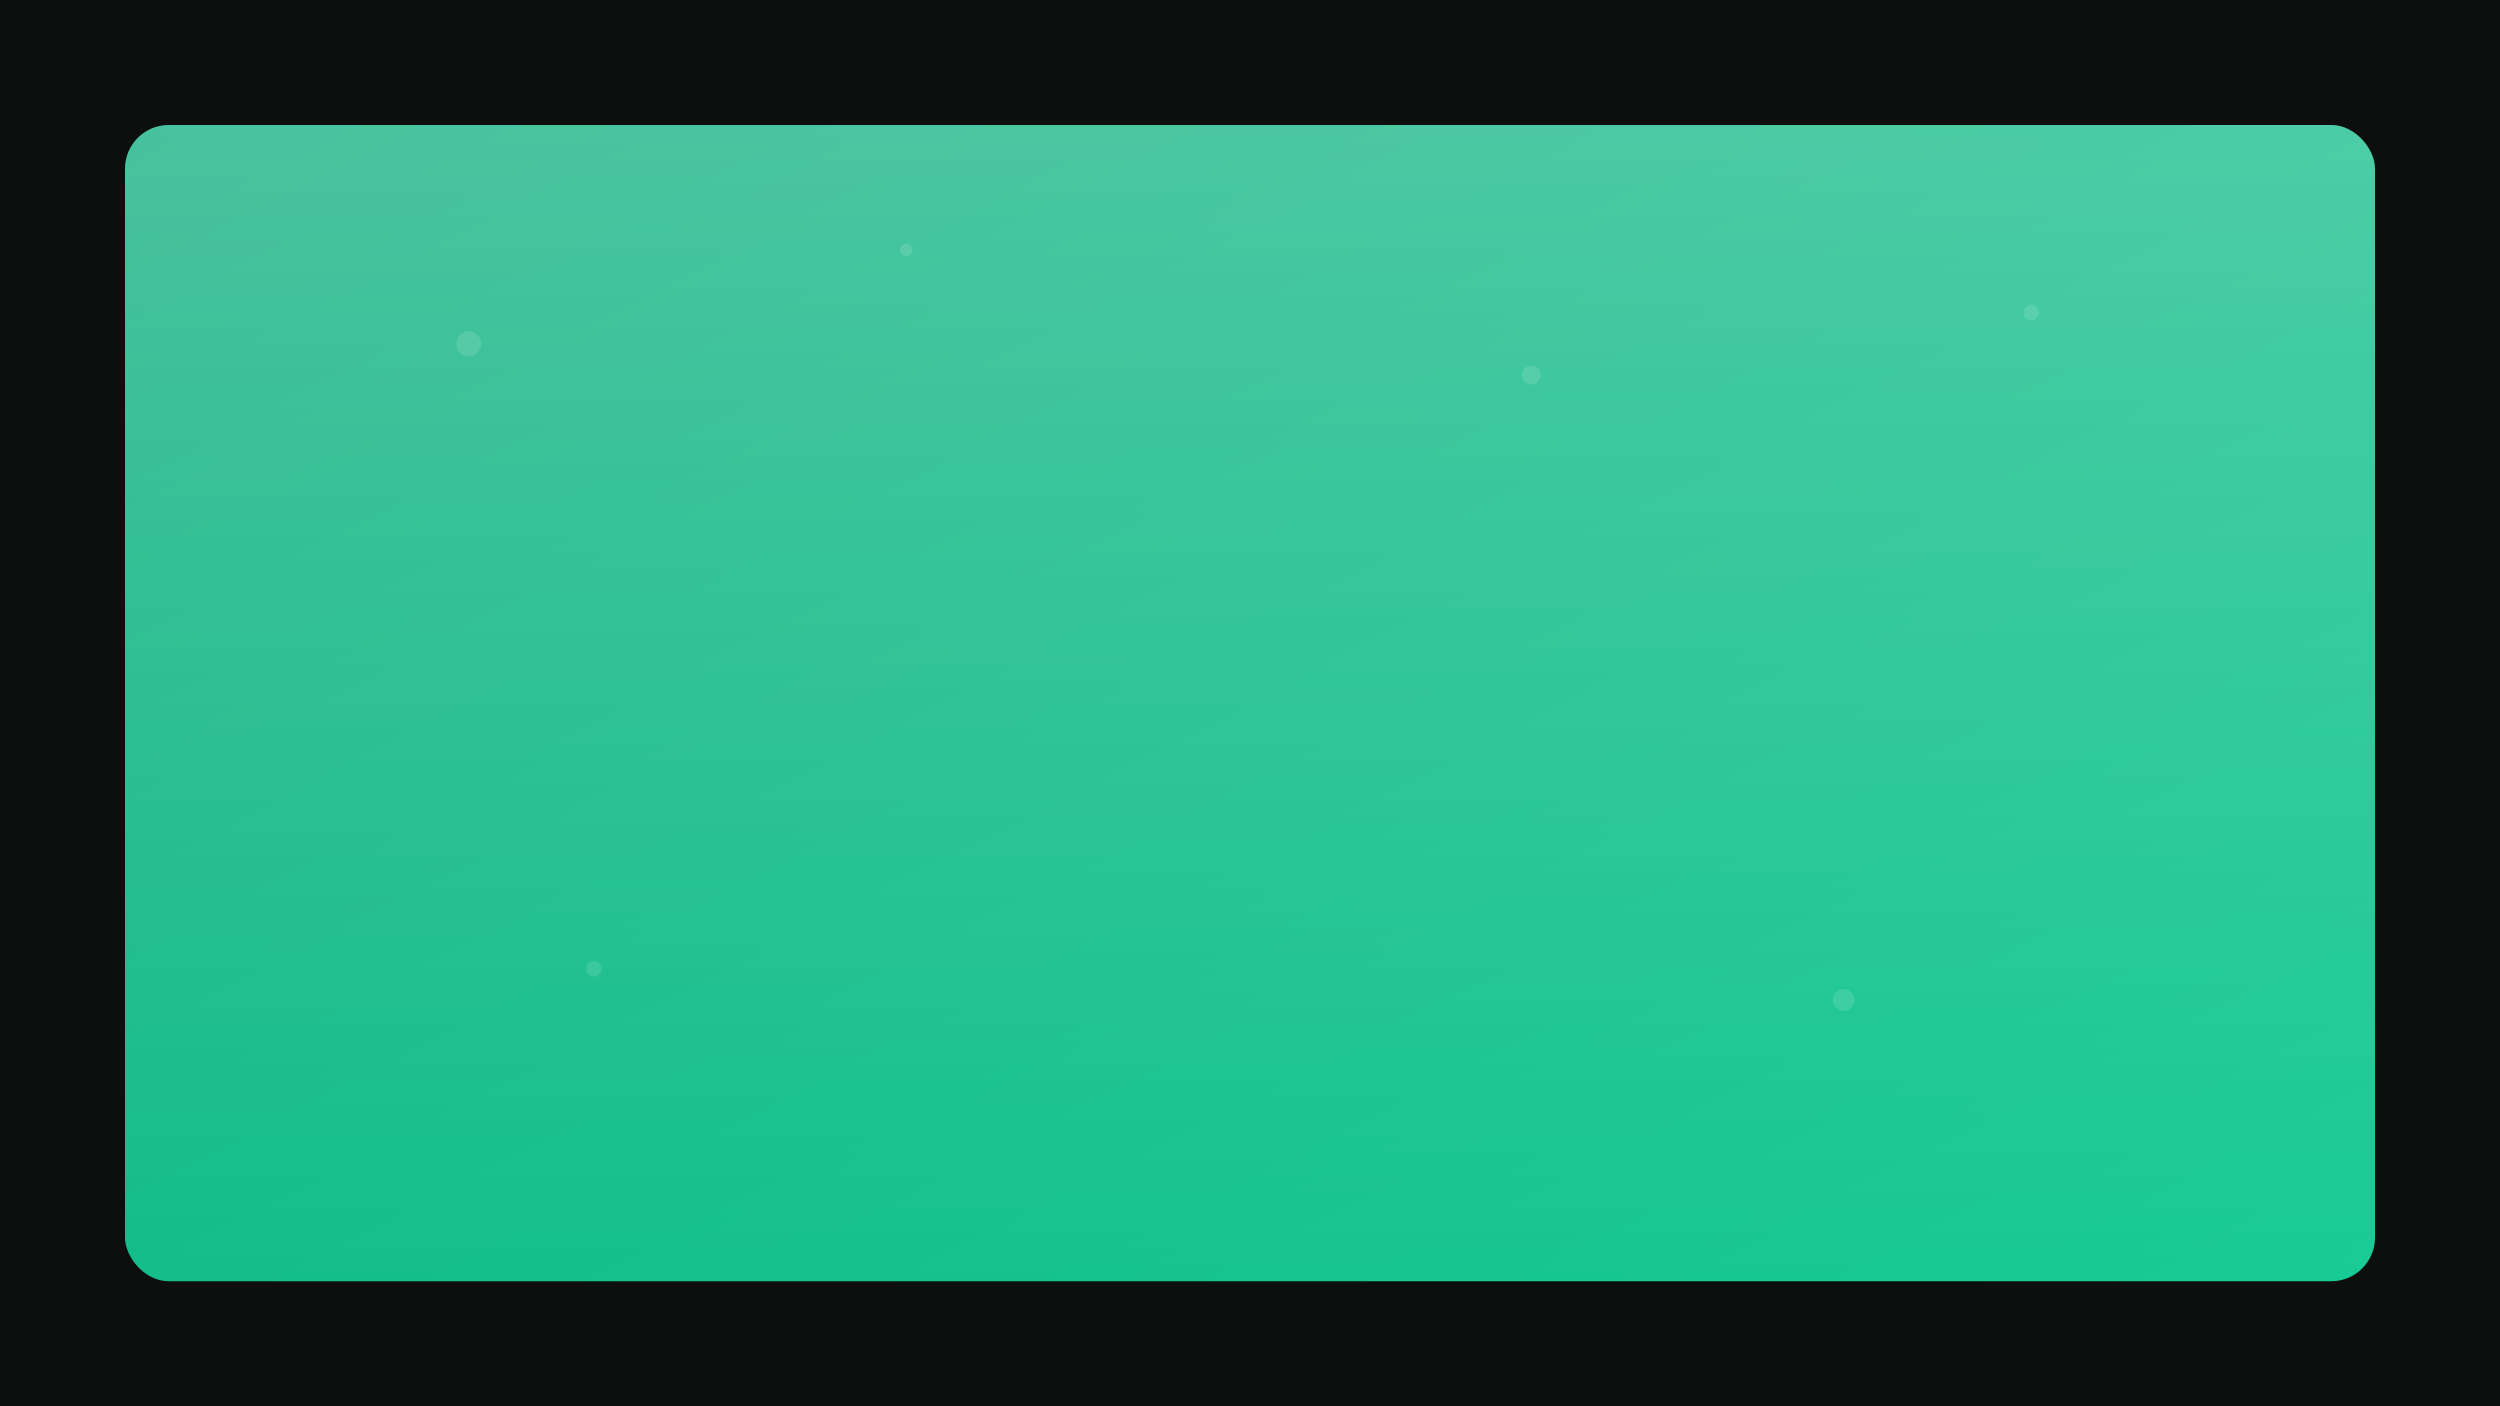 <svg xmlns="http://www.w3.org/2000/svg" width="1600" height="900" viewBox="0 0 1600 900" role="img" aria-label="Hero background">
  <defs>
    <linearGradient id="bg" x1="0" x2="1" y1="0" y2="1">
      <stop offset="0%" stop-color="#0fae7f"/>
      <stop offset="100%" stop-color="#18CB96"/>
    </linearGradient>
    <linearGradient id="shine" x1="0" x2="0" y1="0" y2="1">
      <stop offset="0%" stop-color="#ffffff" stop-opacity="0.24"/>
      <stop offset="100%" stop-color="#ffffff" stop-opacity="0"/>
    </linearGradient>
  </defs>
  <rect width="1600" height="900" fill="#0c0f0e"/>
  <g>
    <rect x="80" y="80" width="1440" height="740" rx="28" fill="url(#bg)"/>
    <rect x="80" y="80" width="1440" height="740" rx="28" fill="url(#shine)"/>
  </g>
  <g opacity="0.12" fill="#ffffff">
    <circle cx="300" cy="220" r="8"/>
    <circle cx="580" cy="160" r="4"/>
    <circle cx="980" cy="240" r="6"/>
    <circle cx="1300" cy="200" r="5"/>
    <circle cx="1180" cy="640" r="7"/>
    <circle cx="380" cy="620" r="5"/>
  </g>
</svg>
